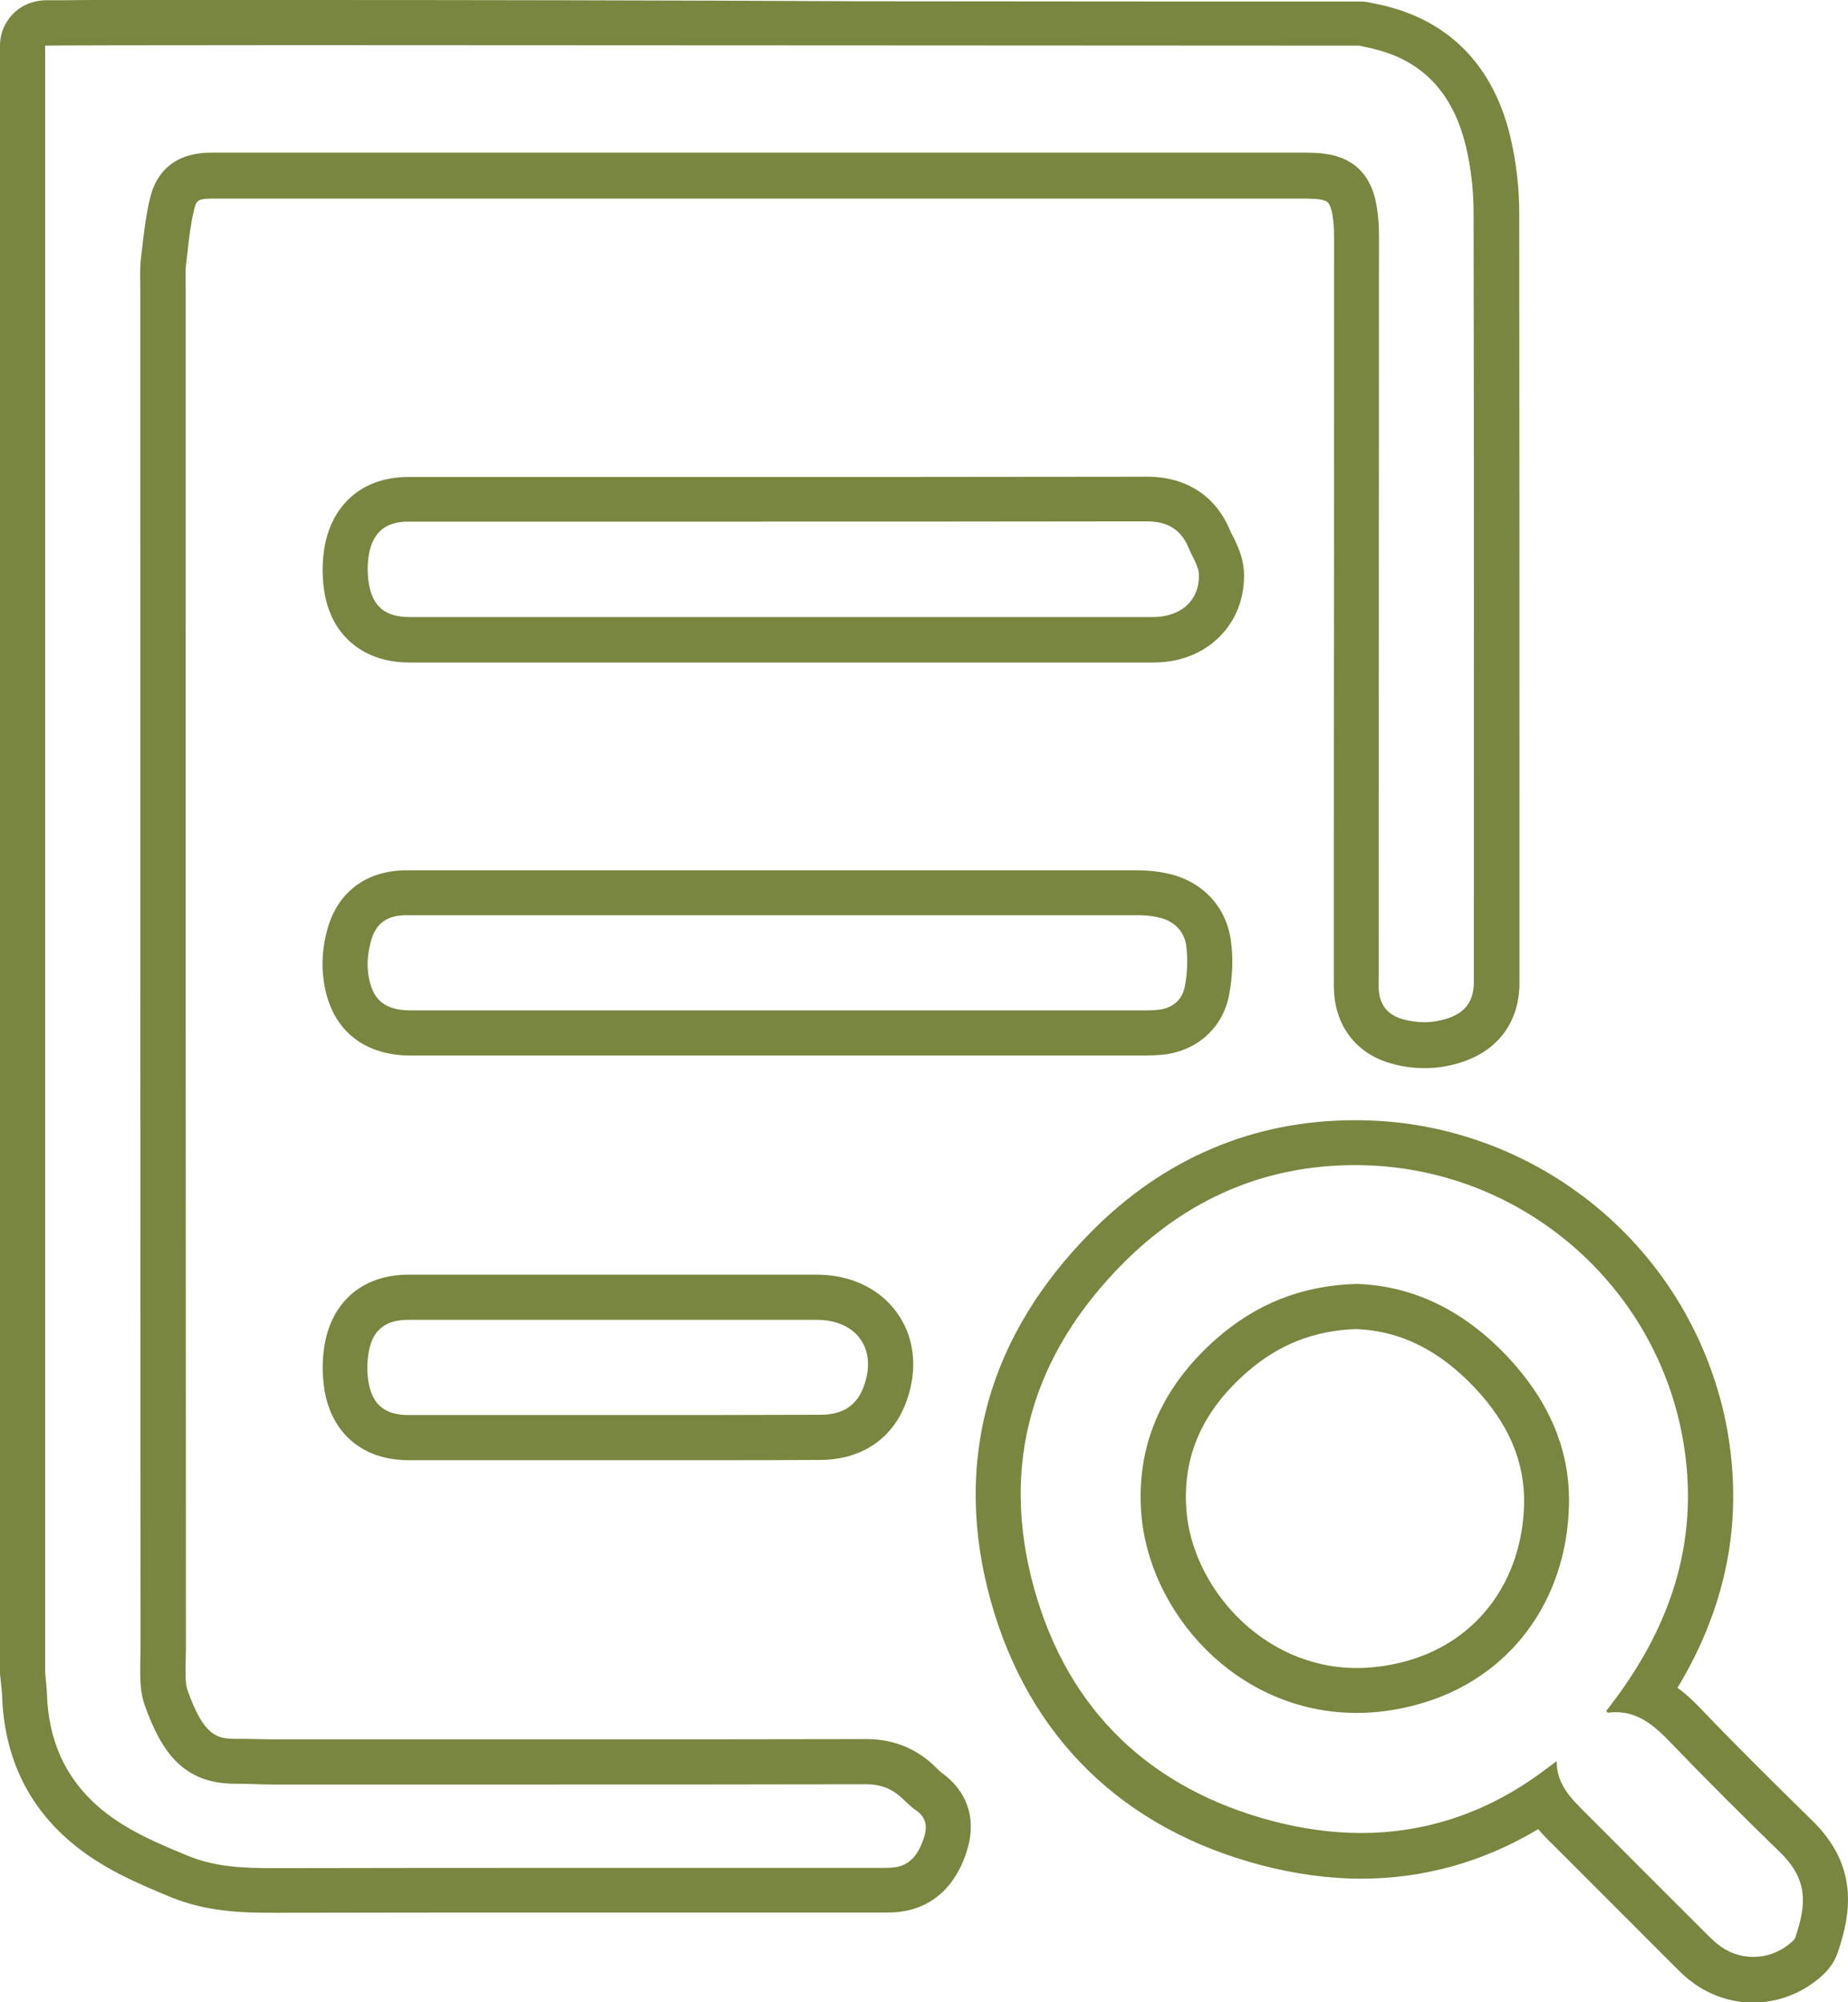 <?xml version="1.0" encoding="utf-8"?>
<!-- Generator: Adobe Illustrator 23.0.2, SVG Export Plug-In . SVG Version: 6.00 Build 0)  -->
<svg version="1.1" id="Layer_1" xmlns="http://www.w3.org/2000/svg" xmlns:xlink="http://www.w3.org/1999/xlink" x="0px" y="0px"
	 viewBox="0 0 720.6 780.3" style="enable-background:new 0 0 720.6 780.3;" xml:space="preserve">
<style type="text/css">
	.st0{display:none;}
	.st1{display:inline;}
	.st2{fill:#78863F;}
</style>
<g class="st0">
	<g class="st1">
		<g>
			<path class="st2" d="M576.1,599.3c10.8-37.4,21.5-74.8,32.3-112.2c1.6-5.4,3.1-10.9,4.7-16.4c-3.9-0.3-7.7-0.3-11.6,0
				c-19.9,3-39.5,6.2-59.1,9.6c-0.6,0.1-1.8,0.4-1.8,0.8c-0.8,2.3-1.3,4.2-2,6.6h8.6c3,0.1,5.9,1.4,7.9,3.7c2,2.3,3,5.3,2.7,8.3
				c-0.4,3.8-1.1,7.6-2,11.2c-7.6,26.7-15.5,53.5-23.1,80.3c-2.5,8.7-4.9,17.4-6.6,26.3c-0.8,3.7-0.6,7.5,0.6,11.1
				c1.2,3.6,3.2,6.8,6.1,9.3c6.5,5.7,15.2,8,23.6,6.4c9.2-1.3,17.8-5.3,24.8-11.5c10.5-9,19.3-19.7,26.2-31.7l2.8-4.8l-6.2-3.6v0
				c-0.4,0.5-0.7,1-1,1.5c-3.1,4.3-6,8.8-9.4,12.9c-3.4,3.9-7,7.6-10.8,11.1c-1.7,2-4.7,2.4-6.9,1c-2.4-1.4-3.6-4.3-2.8-7
				C574.2,607.9,574.9,603.6,576.1,599.3z"/>
		</g>
		<g>
			<g>
				<path class="st2" d="M721.5,371.6c-38.2-38.2-90-59.7-144.1-59.8l0,0c-54.1,0-105.9,21.5-144.2,59.7
					c-38.2,38.2-59.7,90.1-59.7,144.2c0,54.1,21.5,105.9,59.7,144.2c38.2,38.2,90.1,59.7,144.2,59.7c54.1,0,105.9-21.5,144.2-59.7
					c38.2-38.2,59.7-90.1,59.7-144.2C781.2,461.6,759.7,409.8,721.5,371.6z M695.9,634.2c-31.4,31.4-74,49.1-118.5,49.1l0,0
					c-44.5,0-87.1-17.7-118.6-49.1c-31.4-31.4-49.1-74.1-49.1-118.5c0-44.5,17.7-87.1,49.1-118.6c31.4-31.4,74.1-49.1,118.6-49.1
					s87.1,17.7,118.5,49.1c31.4,31.4,49.1,74.1,49.1,118.6C745,560.1,727.3,602.8,695.9,634.2z"/>
			</g>
		</g>
		<g>
			<path class="st2" d="M601.9,386.9c-7,0.1-13.7,2.9-18.6,7.9c-4.9,5-7.6,11.7-7.6,18.8v0.2c0,7.1,2.9,14,7.9,19
				c5.1,5,11.9,7.8,19.1,7.7s13.9-3,18.9-8.1c5-5.1,7.7-12,7.6-19.1c-0.1-7.1-3.1-13.9-8.2-18.9C615.9,389.5,609,386.8,601.9,386.9z
				"/>
		</g>
	</g>
</g>
<g>
	<path class="st2" d="M367,690.8c-0.3-0.2-1-0.9-1.5-1.4c-0.6-0.6-1.4-1.3-2.2-2.1c-7.1-6.3-15.6-9.5-25.4-9.5c0,0-0.1,0-0.1,0
		c-39.1,0.1-80.8,0.1-135.1,0.1c-23.7,0-47.4,0-71,0l-25.3,0c-2.1,0-4.2-0.1-6.5-0.1c-2.4-0.1-4.9-0.1-7.5-0.1h-0.5h-0.1
		c-7.4,0-12.4-1.3-18.7-19c-0.9-2.4-0.8-7.3-0.7-11.6c0-1.5,0.1-3.1,0.1-4.7c-0.1-161.9-0.1-326.5-0.1-485.7l0-44c0-1.1,0-2.2,0-3.3
		c0-2.3-0.1-4.4,0.1-6c0.2-1.4,0.3-2.7,0.5-4.1c0.7-6.4,1.4-12.5,2.8-18c0.7-3,1.6-3.5,4.3-3.8c1-0.1,2.5-0.1,3.9-0.1l1.1,0l1.2,0
		c86,0,172,0,258.1,0l161.9,0h0.7h0.7c1.5,0,3.1,0,4.6,0.1c3.1,0.1,4.8,0.8,5.4,1.3c0.6,0.5,1.4,2.2,1.9,5.1
		c0.4,2.5,0.6,5.3,0.6,8.3c0,80.4,0,162.1-0.1,241.1l0,47.7l0,0.9c0,1.4,0,2.9,0.1,4.6c0.7,13.7,8.9,24.2,22,27.9
		c4.4,1.3,8.9,1.9,13.4,1.9c4.9,0,9.8-0.8,14.6-2.4c14.2-4.7,22.3-15.9,22.3-30.9c0-18,0-36,0-54c0-80.6,0-163.9-0.1-245.9
		c0-10.1-1.2-20.2-3.5-29.9c-6.2-26-22-43.3-45.8-50.1c-2.4-0.7-4.6-1.2-6.6-1.6c-0.8-0.2-1.6-0.3-2.3-0.5c-1.3-0.3-2.6-0.4-3.9-0.4
		c-50,0-120.2,0-194.5-0.1C257.3,0.1,176.6,0,116,0c-31.7,0-55,0-71.2,0c-8.8,0-15.6,0-20.2,0.1c-2.4,0-4.2,0-5.4,0
		c-0.7,0-1.3,0-1.6,0C6.8,0.5,2.5,8.3,1.5,10.7c-1,2.2-1.5,4.6-1.5,7.1v192.6v441.3c0,0.5,0,1.1,0.1,1.6c0.1,1,0.2,2,0.3,2.9
		c0.2,1.6,0.3,3,0.4,4.2c0.7,23.7,9.7,43.1,26.9,57.6c12.3,10.4,26.4,16.2,38.9,21.4c13.7,5.6,27.2,6.1,39.8,6.1l1.1,0
		c44.1-0.1,87.9-0.1,121.1-0.1c17.6,0,35.3,0,52.9,0c17.6,0,35.3,0,52.9,0h8.6c0.3,0,0.7,0,1,0c0.4,0,0.8,0,1.3,0
		c1.5,0,3.5,0,5.6-0.3c8.3-1,19.5-5.6,25.4-21.6C383.3,704.6,372.2,694.4,367,690.8z M359.8,717.6c-2,5.3-5,9.4-11,10.2
		c-1.1,0.1-2.3,0.2-3.4,0.2c-0.8,0-1.5,0-2.2,0c-2.9,0-5.8,0-8.6,0c-35.3,0-70.5,0-105.8,0c-40.4,0-80.8,0-121.2,0.1
		c-0.4,0-0.7,0-1.1,0c-11.3,0-22.5-0.4-33.2-4.8c-12.1-5-24.1-10-34.2-18.5C25.2,693,18.8,677.9,18.3,660c-0.1-2.8-0.5-5.5-0.7-8.3
		c0-147.1,0-294.2,0-441.3c0-47.2,0-145.4,0-192.6c0.1-0.1,39.8-0.2,98.5-0.2c117.3,0,310.5,0.2,413.9,0.2c2.7,0.6,5.4,1.1,8.1,1.9
		c18.9,5.4,29.1,19,33.5,37.3c2,8.4,3,17.3,3,25.9c0.2,99.9,0.1,199.9,0.1,299.8c0,7.4-3.2,11.9-10.2,14.2c-3,1-6,1.5-9.1,1.5
		c-2.8,0-5.7-0.4-8.5-1.2c-6-1.7-9-5.7-9.3-11.9c-0.1-1.5,0-3,0-4.6c0-96.3,0.1-192.5,0.1-288.8c0-3.7-0.2-7.4-0.8-11
		c-2.1-13.7-10.1-20.7-23.9-21.3c-1.8-0.1-3.6-0.1-5.4-0.1c-0.5,0-1,0-1.5,0c-54,0-107.9,0-161.9,0c-86,0-172,0-258.1,0
		c-0.8,0-1.5,0-2.3,0c-2,0-4.1,0-6.1,0.3c-10.2,1.3-16.7,7.4-19.1,17.1c-2,7.9-2.7,16.2-3.7,24.3c-0.4,3.8-0.2,7.6-0.2,11.4
		c0,176.6,0,353.2,0.1,529.7c0,7.4-0.8,15.5,1.6,22.2c6.6,18.6,15.3,30.7,35.3,30.7c0.1,0,0.1,0,0.2,0c0.1,0,0.3,0,0.4,0
		c4.7,0,9.3,0.3,14,0.3c32.1,0,64.2,0,96.3,0c45,0,90.1,0,135.1-0.1c0,0,0,0,0,0c5.5,0,9.8,1.6,13.7,5.1c1.8,1.6,3.4,3.4,5.4,4.8
		C361.9,708.6,361.6,712.8,359.8,717.6z"/>
	<path class="st2" d="M706.8,709.7c-14.6-14.3-28.8-28.3-42.8-42.9c-2.3-2.4-5.5-5.8-9.9-9c7.6-12.5,13.2-25.4,16.8-38.4
		c5.6-20,6.4-41,2.6-62.2c-6-32.9-23.2-63-48.7-84.9c-25.3-21.8-57.6-34.5-90.8-35.6c-1.9-0.1-3.8-0.1-5.7-0.1
		c-19.7,0-38.5,3.7-55.8,11.1c-17,7.2-32.8,18.1-46.8,32.2c-20,20.1-33.6,42.4-40.3,66.3c-6.9,24.6-6.6,50.9,1,78
		c14.9,53,51.4,88.6,105.6,102.8c13.1,3.4,26.1,5.2,38.7,5.2c24.5,0,47.7-6.5,69.1-19.3c1.9,2.2,3.8,4.2,5.5,5.8l0.3,0.3
		c14.1,14.1,28.5,28.5,42.4,42.4l5.2,5.2l0.1,0.1c1.4,1.4,3.1,3.1,5.1,4.7c7.2,5.9,16.1,9.1,25.2,9.1c9.2,0,18.2-3.3,25.4-9.2
		c1.7-1.4,5.8-4.8,7.7-10.6C721.9,745.3,724.6,727.2,706.8,709.7z M700.1,755c-0.3,1-1.3,1.8-2.2,2.5c-4.2,3.5-9.2,5.2-14.2,5.2
		c-5,0-10-1.7-14.1-5.1c-1.4-1.1-2.6-2.4-3.9-3.6c-15.9-15.8-31.7-31.7-47.6-47.6c-5.5-5.5-11.1-10.9-11.1-20
		c-2.4,1.8-4.3,3.2-6.2,4.6c-21.8,15.9-45.4,23.4-70.1,23.4c-11.2,0-22.7-1.6-34.3-4.6c-47.6-12.5-79.8-42.9-93.1-90.5
		c-13.6-48.7-0.7-91.5,34.8-127.1c24.9-24.9,55.1-38.1,90.2-38.1c1.7,0,3.3,0,5,0.1c60.3,2.1,111.9,46.2,122.8,106.1
		c7,38.5-3.9,72.3-27,102.9c-0.9,1.2-1.8,2.4-2.8,3.7c0.5,0.4,0.6,0.6,0.7,0.6c0,0,0,0,0,0c1-0.1,2-0.2,3-0.2
		c8.9,0,15.1,5.3,21.2,11.6c14.1,14.7,28.6,29.1,43.2,43.3C705.2,732.9,704.3,742.5,700.1,755z"/>
	<path class="st2" d="M528.9,500.4c-21.4,0.6-39.2,7.9-54.5,21.3c-20.4,17.9-31.4,40.4-29.4,67.8c2.8,38.7,37,78.1,84,78.1
		c7.9,0,16.2-1.1,24.8-3.6c34.8-9.9,57.2-39.9,58-77.6c0.5-22.8-9-41.8-24.3-58C571.4,511.5,551.9,501.1,528.9,500.4z M549.1,647.2
		c-6.7,1.9-13.4,2.9-20,2.9c-37.2,0-64.4-32-66.5-61.8c-1.5-20.7,6.2-38.2,23.5-53.4c12.3-10.8,26.3-16.4,42.8-16.9
		c17.1,0.7,32.1,8.1,45.9,22.6c13.5,14.2,19.8,29.1,19.5,45.5C593.6,616,576.3,639.4,549.1,647.2z"/>
	<path class="st2" d="M480.8,209.1c-0.4-0.8-0.8-1.5-1-2c-5.6-13.8-17.2-21.3-32.5-21.3h0c-59.6,0.1-118.1,0.1-172.3,0.1l-48.9,0
		l-48.9,0h-18c-16.9,0-29,9.7-32.4,26c-1.2,5.9-1.3,12.2-0.4,18.3c1.4,9,5.2,16,11.3,20.9c5.8,4.7,13.2,7.1,22,7.1l48,0h48h48h28.9
		h28.9c28.4,0,56.7,0,85.1,0l0.9,0c0.4,0,0.7,0,1.1,0c1.1,0,2.6,0,4.2-0.1c8.9-0.6,16.7-4,22.6-9.8c6.3-6.2,9.7-14.6,9.7-23.9
		C485.1,217.7,482.5,212.5,480.8,209.1z M451.6,240.4c-1,0.1-1.9,0.1-2.9,0.1c-0.7,0-1.4,0-2,0c-28.4,0-56.7,0-85.1,0
		c-19.3,0-38.5,0-57.8,0c-32,0-64,0-96,0c-16,0-32,0-48,0c-9.4,0-14.5-3.9-16-13.2c-0.6-3.9-0.6-8.1,0.2-12c1.7-8.2,6.8-12,15.1-12
		c6,0,12,0,18,0c32.6,0,65.2,0,97.8,0c57.4,0,114.9,0,172.3-0.1c0,0,0,0,0,0c8,0,13.3,3.1,16.3,10.4c1.5,3.6,4,7.1,4,10.7
		C467.6,233.7,461.1,239.7,451.6,240.4z"/>
	<path class="st2" d="M452.9,411.1c13.6-1.2,24-10.4,26.4-23.5c1.3-6.9,1.6-14.1,0.7-20.7c-1.7-13.5-11.2-23.6-24.9-26.5
		c-3.6-0.8-7.5-1.2-11.5-1.2c-54.6,0-113.6,0-185.9,0c-33,0-66.1,0-99.1,0c-15.7,0-27,8.4-31,23.2c-1.8,6.5-2.3,13.3-1.4,19.6
		c2.5,18.7,14.9,29.4,34.1,29.4c47.6,0,95.3,0,142.9,0c47.5,0,95,0,142.5,0C448.3,411.4,450.6,411.3,452.9,411.1z M303.2,393.8
		c-47.6,0-95.3,0-142.9,0c-10.2,0-15.3-4-16.7-14.2c-0.6-4.1-0.1-8.6,1-12.7c2-7.3,6.5-10.2,14-10.2c33,0,66.1,0,99.1,0
		c61.9,0,123.9,0,185.9,0c2.6,0,5.3,0.2,7.9,0.8c6.2,1.3,10.4,5.3,11.1,11.5c0.6,5.1,0.4,10.4-0.6,15.4c-1,5.5-5,8.7-10.7,9.2
		c-1.9,0.2-3.8,0.2-5.7,0.2C398.2,393.8,350.7,393.8,303.2,393.8z"/>
	<path class="st2" d="M318.9,496.8C318.9,496.8,318.9,496.8,318.9,496.8l-0.6,0l-0.4,0h-0.3h-36.5h-36.5c-28.5,0-57,0-85.4,0
		c-17,0-29.1,9.7-32.4,26.1c-1.2,6-1.3,12.5-0.3,18.7c2.8,17.2,15.1,27.5,32.8,27.5c10.3,0,20.7,0,31,0l24.2,0h24.2
		c2.1,0,4.3,0,6.5,0s4.3,0,6.5,0l10.9,0h7.4h7.4c12.9,0,27.8,0,42.7-0.1c15.2-0.1,27.1-7.7,32.6-20.9c5.2-12.6,4.4-25.5-2.2-35.4
		C343.9,502.7,332.4,496.9,318.9,496.8z M336.4,541.4c-3,7.3-9,10-16.4,10c-14.2,0-28.4,0.1-42.6,0.1c-5,0-9.9,0-14.9,0
		c-3.6,0-7.3,0-10.9,0c-2.2,0-4.3,0-6.5,0s-4.3,0-6.5,0c-16.1,0-32.3,0-48.4,0c-10.3,0-20.7,0-31,0c-8.9,0-14-3.9-15.5-12.8
		c-0.7-4-0.6-8.4,0.2-12.4c1.6-8.2,6.8-11.9,15.1-11.9c28.5,0,57,0,85.4,0c24.3,0,48.7,0,73,0c0.3,0,0.5,0,0.8,0c0.1,0,0.3,0,0.4,0
		C334.6,514.5,342.5,526.5,336.4,541.4z"/>
</g>
</svg>
